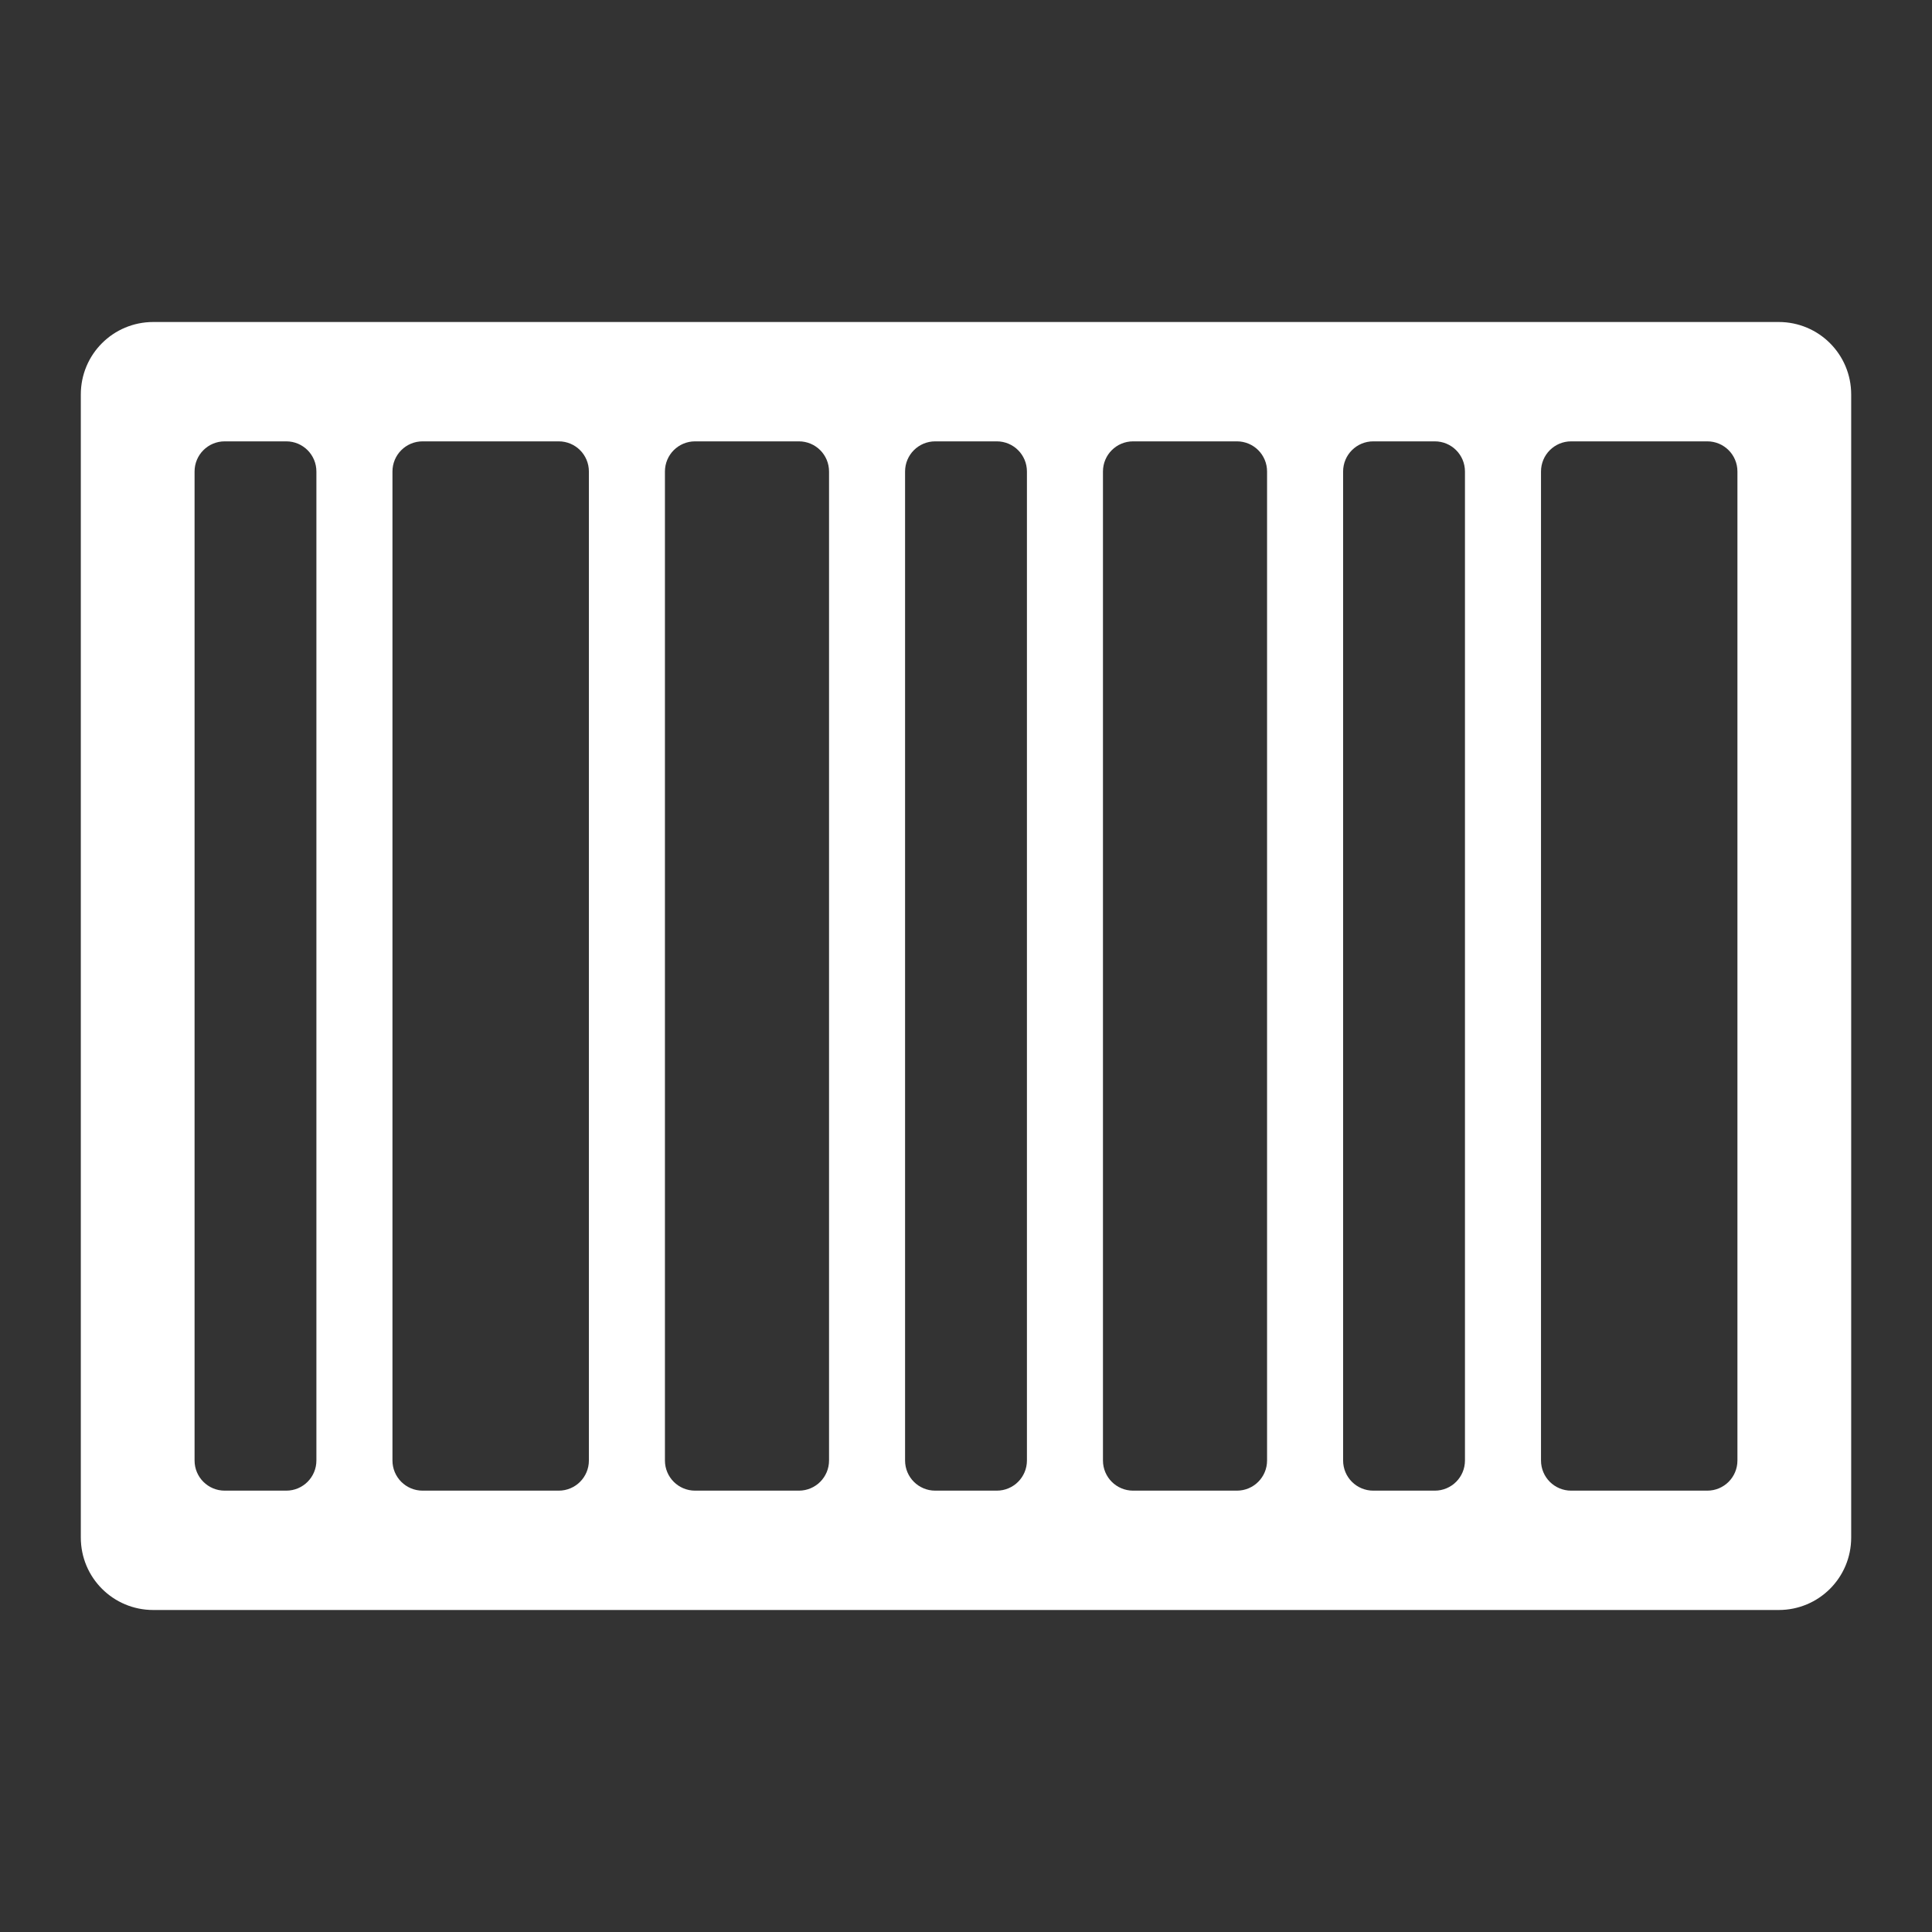 <?xml version="1.0" encoding="UTF-8" standalone="no"?>
<svg
   xmlns:dc="http://purl.org/dc/elements/1.1/"
   xmlns:cc="http://creativecommons.org/ns#"
   xmlns:rdf="http://www.w3.org/1999/02/22-rdf-syntax-ns#"
   xmlns:svg="http://www.w3.org/2000/svg"
   xmlns="http://www.w3.org/2000/svg"
   viewBox="0 0 192 192"
   height="192"
   width="192"
   id="svg7176"
   version="1.1">
  <rect x="0" y="0" width="192" height="192" fill="#333333" stroke="none"/>
  <defs
     id="defs7180" />
  <path
     id="rect7729"
     d="M 15.236 32 C 11.244 32 8.031 35.213 8.031 39.205 L 8.031 152.795 C 8.031 156.787 11.244 160 15.236 160 L 176.764 160 C 180.756 160 183.969 156.787 183.969 152.795 L 183.969 39.205 C 183.969 35.213 180.756 32 176.764 32 L 15.236 32 z M 22.336 43.861 L 28.443 43.861 C 30.105 43.861 31.443 45.199 31.443 46.861 L 31.443 145.139 C 31.443 146.801 30.105 148.139 28.443 148.139 L 22.336 148.139 C 20.674 148.139 19.336 146.801 19.336 145.139 L 19.336 46.861 C 19.336 45.199 20.674 43.861 22.336 43.861 z M 42.002 43.861 L 55.523 43.861 C 57.185 43.861 58.523 45.199 58.523 46.861 L 58.523 145.139 C 58.523 146.801 57.185 148.139 55.523 148.139 L 42.002 148.139 C 40.34 148.139 39.002 146.801 39.002 145.139 L 39.002 46.861 C 39.002 45.199 40.34 43.861 42.002 43.861 z M 69.08 43.861 L 79.389 43.861 C 81.051 43.861 82.389 45.199 82.389 46.861 L 82.389 145.139 C 82.389 146.801 81.051 148.139 79.389 148.139 L 69.08 148.139 C 67.418 148.139 66.08 146.801 66.08 145.139 L 66.08 46.861 C 66.08 45.199 67.418 43.861 69.08 43.861 z M 92.945 43.861 L 99.055 43.861 C 100.717 43.861 102.055 45.199 102.055 46.861 L 102.055 145.139 C 102.055 146.801 100.717 148.139 99.055 148.139 L 92.945 148.139 C 91.283 148.139 89.945 146.801 89.945 145.139 L 89.945 46.861 C 89.945 45.199 91.283 43.861 92.945 43.861 z M 112.611 43.861 L 122.92 43.861 C 124.582 43.861 125.92 45.199 125.92 46.861 L 125.92 145.139 C 125.92 146.801 124.582 148.139 122.92 148.139 L 112.611 148.139 C 110.949 148.139 109.611 146.801 109.611 145.139 L 109.611 46.861 C 109.611 45.199 110.949 43.861 112.611 43.861 z M 136.477 43.861 L 142.586 43.861 C 144.248 43.861 145.586 45.199 145.586 46.861 L 145.586 145.139 C 145.586 146.801 144.248 148.139 142.586 148.139 L 136.477 148.139 C 134.815 148.139 133.477 146.801 133.477 145.139 L 133.477 46.861 C 133.477 45.199 134.815 43.861 136.477 43.861 z M 156.143 43.861 L 169.664 43.861 C 171.326 43.861 172.664 45.199 172.664 46.861 L 172.664 145.139 C 172.664 146.801 171.326 148.139 169.664 148.139 L 156.143 148.139 C 154.481 148.139 153.143 146.801 153.143 145.139 L 153.143 46.861 C 153.143 45.199 154.481 43.861 156.143 43.861 z "
     style="opacity:1;fill:#ffffff;fill-opacity:1;stroke:none;stroke-width:0.975;stroke-opacity:1" />
</svg>
